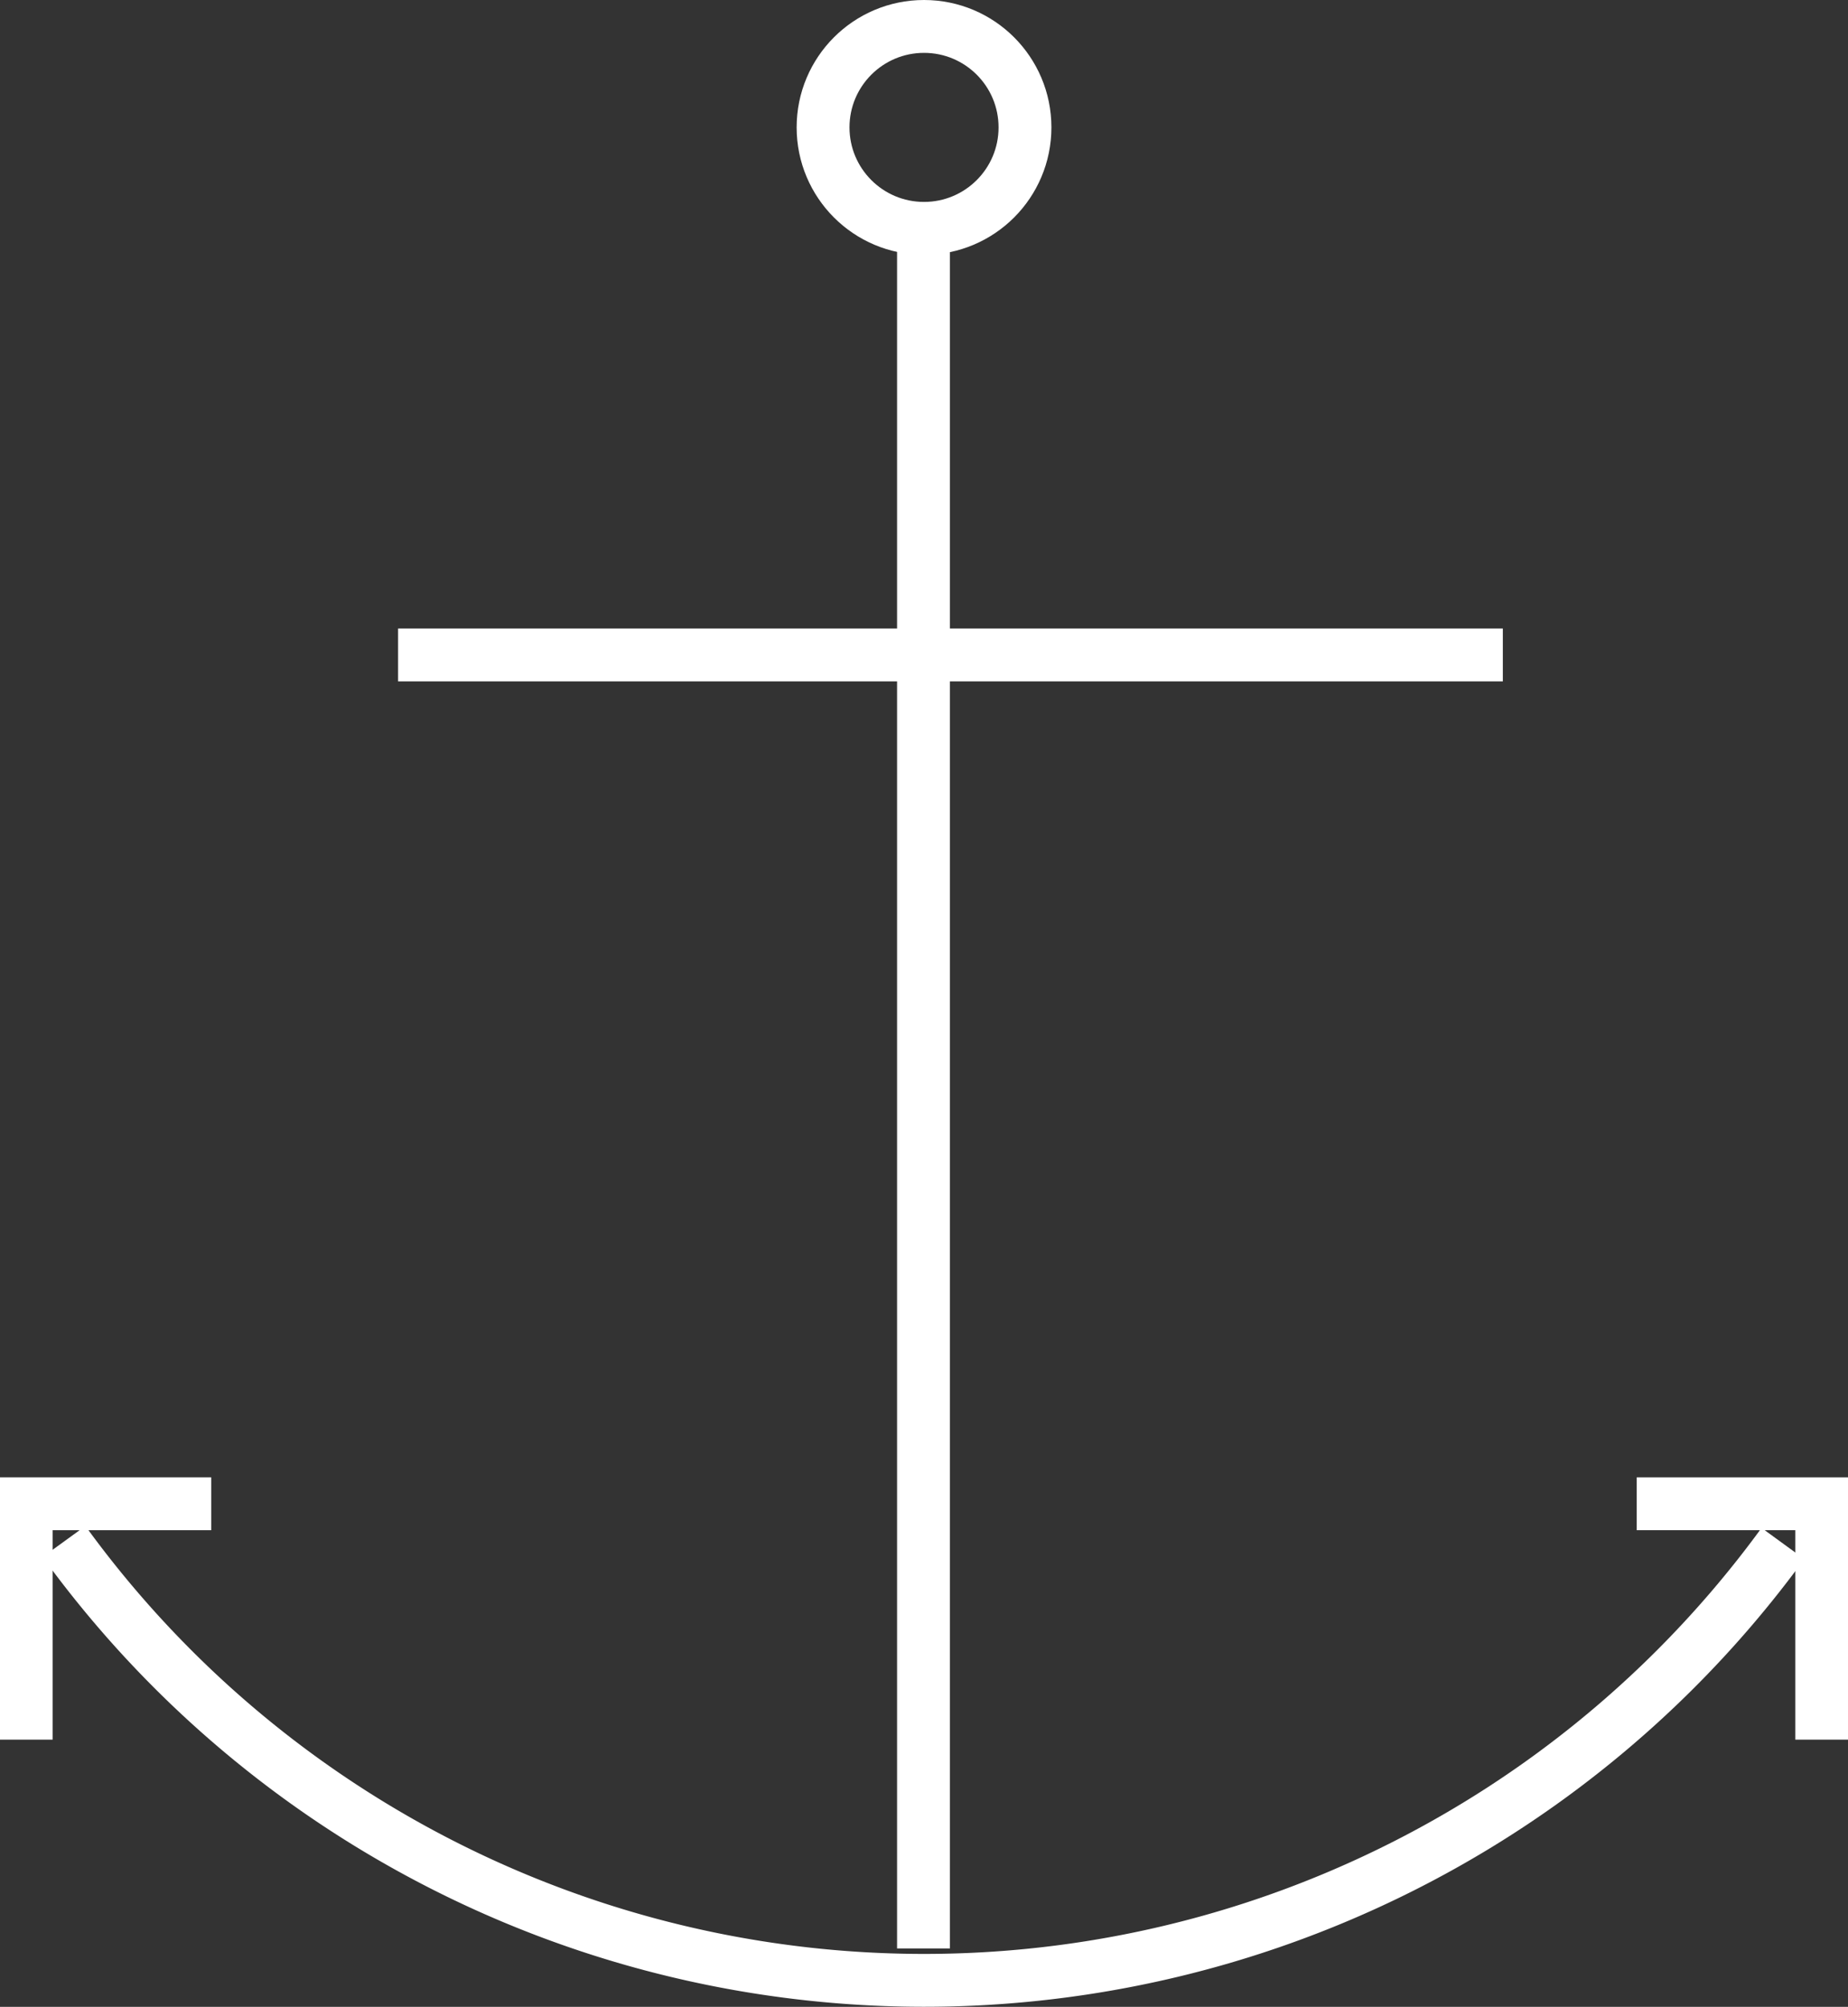 <svg xmlns="http://www.w3.org/2000/svg" width="34.961" height="37.965" viewBox="0 0 34.961 37.965">
  <rect x="0" y="0" width="34.961" height="37.965" fill="#333333" stroke="none"/>
  <g id="Grupa_11_kopia_3" data-name="Grupa 11 kopia 3" transform="translate(-942.019 -848.09)">
    <line id="Kształt_11" data-name="Kształt 11" y2="32.65" transform="translate(959.49 852.3)" fill="none" stroke="#fff" stroke-width="1"/>
    <line id="Kształt_12" data-name="Kształt 12" x2="20.9" transform="translate(949.55 860.48)" fill="none" stroke="#fff" stroke-width="1"/>
    <path id="Elipsa_4" data-name="Elipsa 4" d="M975.749,877.289a20.1,20.1,0,0,1-32.519-.037" fill="none" stroke="#fff" stroke-width="1"/>
    <path id="Kształt_13" data-name="Kształt 13" d="M972.983,876.538h3.5V881" fill="none" stroke="#fff" stroke-width="1"/>
    <path id="Kształt_13_kopia" data-name="Kształt 13 kopia" d="M946.015,876.538h-3.5V881" fill="none" stroke="#fff" stroke-width="1"/>
    <circle id="Elipsa_5" data-name="Elipsa 5" cx="1.91" cy="1.91" r="1.91" transform="translate(957.59 848.59)" fill="none" stroke="#fff" stroke-width="1"/>
  </g>
</svg>
